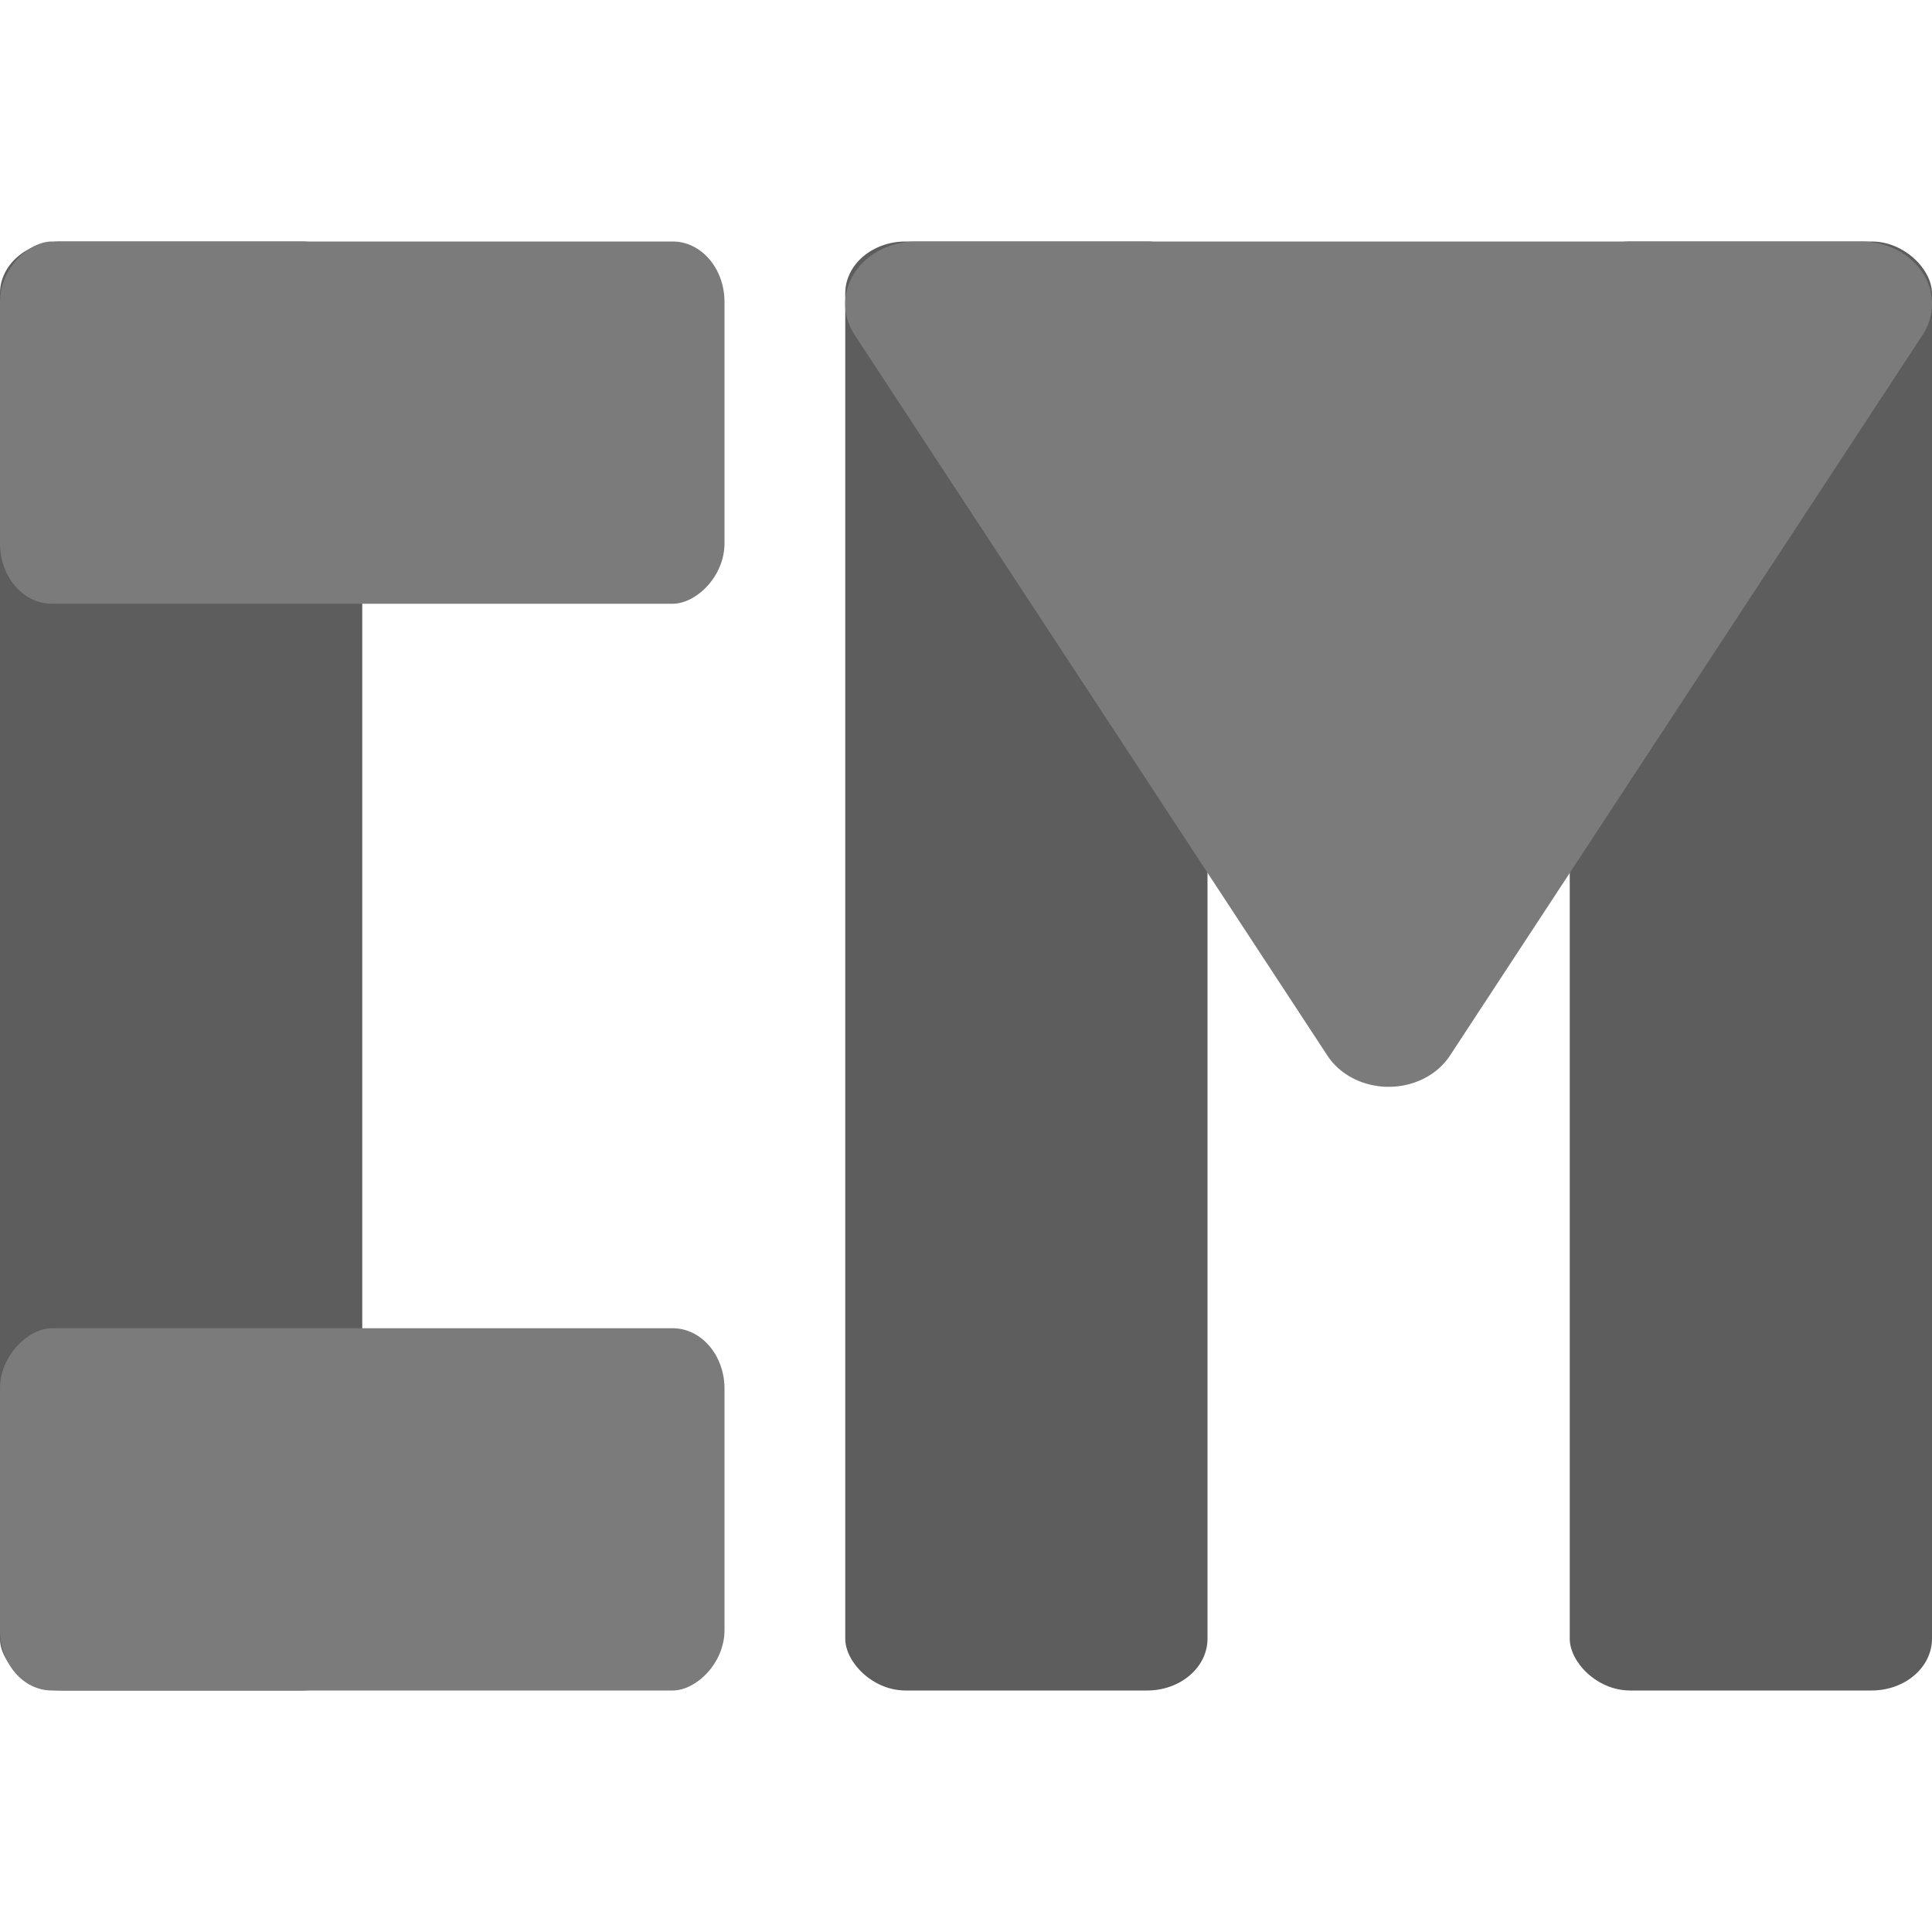 <svg xmlns="http://www.w3.org/2000/svg" width="16" height="16" version="1">
 <rect style="fill:#5d5d5d" width="3" height="12" x="13" y="2" rx=".5" ry=".429"/>
 <rect style="fill:#5d5d5d" width="3" height="12" x="7" y="2" rx=".5" ry=".429"/>
 <rect style="fill:#5d5d5d" width="3" height="12" x="0" y="2" rx=".5" ry=".429"/>
 <rect style="fill:#7b7b7b" width="3" height="6" x="2" y="-6" rx=".5" ry=".429" transform="matrix(0,1,-1,0,0,0)"/>
 <rect style="fill:#7b7b7b" width="3" height="6" x="11" y="-6" rx=".5" ry=".429" transform="matrix(0,1,-1,0,0,0)"/>
 <path style="fill:#7b7b7b" d="M 7.586,2 A 0.586,0.516 0 0 0 7.078,2.774 l 1.958,2.984 1.957,2.984 a 0.586,0.516 0 0 0 0.48,0.258 0.586,0.516 0 0 0 0.535,-0.258 L 13.965,5.758 15.922,2.774 A 0.586,0.516 0 0 0 15.414,2 L 11.5,2 7.586,2 Z"/>
</svg>
